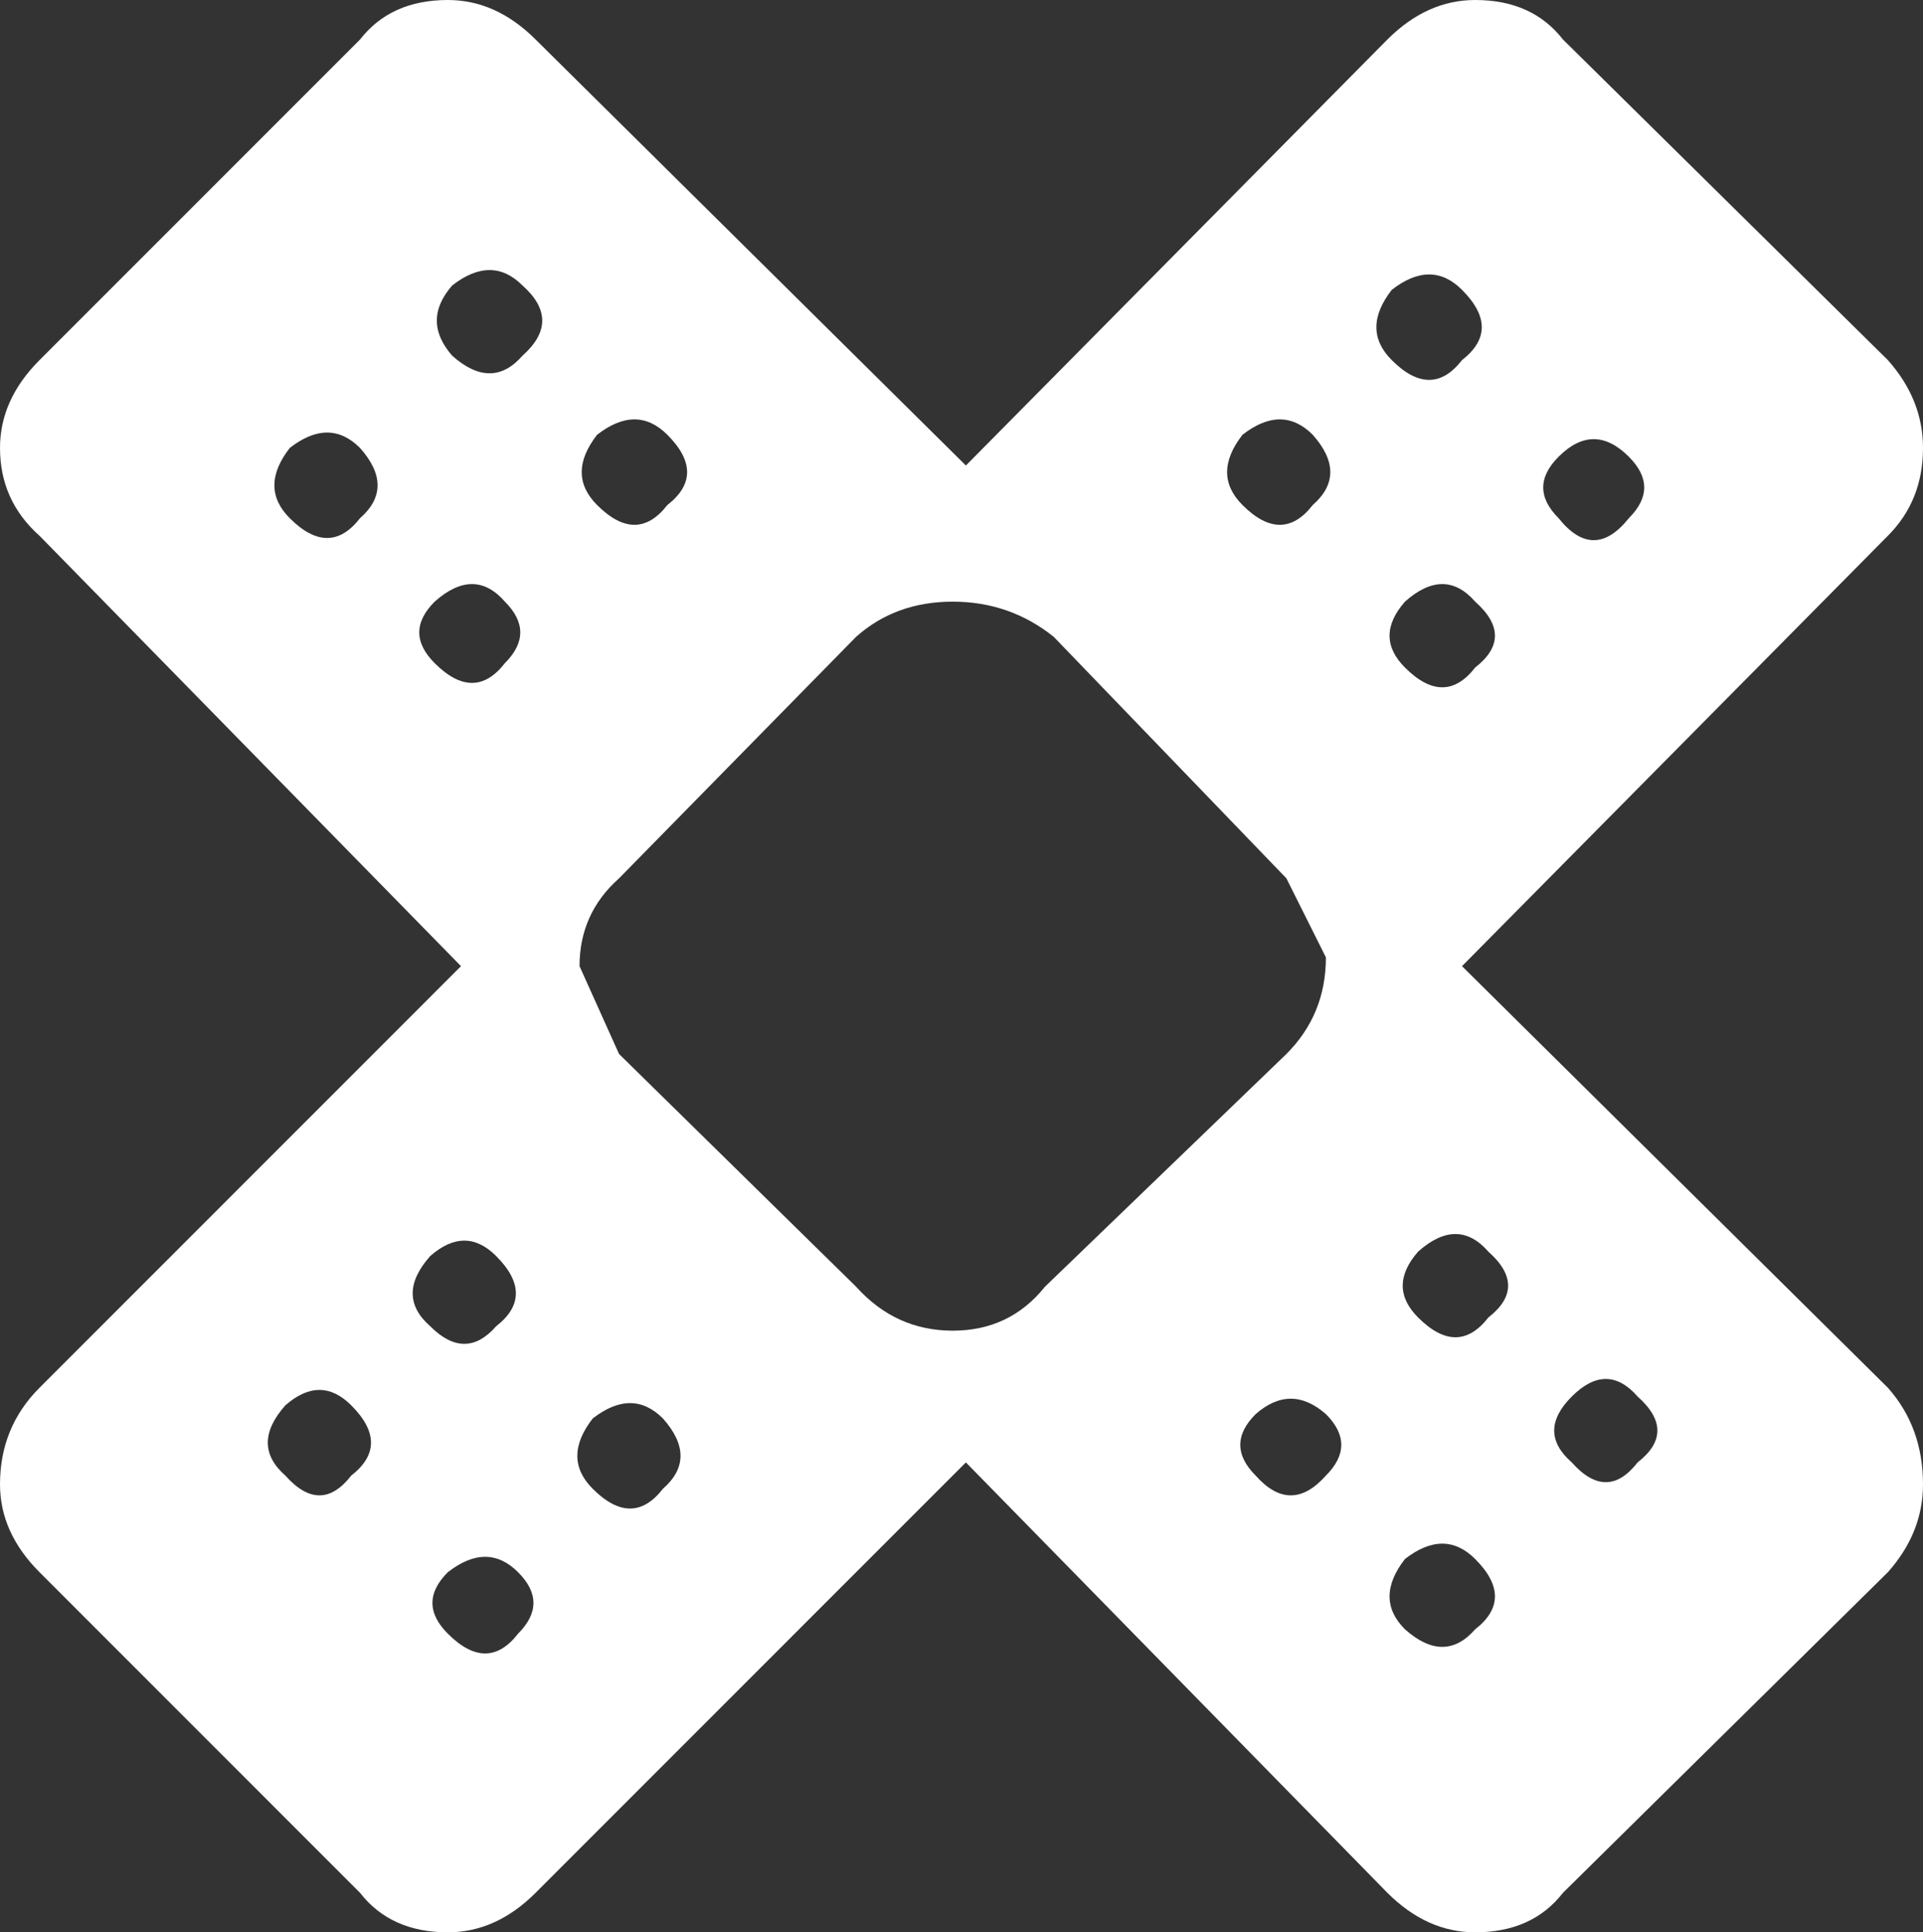 <?xml version="1.0" encoding="UTF-8" standalone="no"?>
<svg xmlns:xlink="http://www.w3.org/1999/xlink" height="22.0px" width="21.9px" xmlns="http://www.w3.org/2000/svg">
  <rect width="100%" height="100%" fill="#333333" stroke="none"/>
  <g transform="matrix(1.0, 0.0, 0.0, 1.0, -4.5, 2.1)">
    <path d="M21.3 15.65 Q20.95 15.3 20.5 15.65 20.15 16.1 20.5 16.45 20.95 16.85 21.3 16.45 21.75 16.1 21.3 15.65 M10.4 16.5 Q10.75 16.15 10.4 15.8 10.05 15.45 9.6 15.8 9.25 16.15 9.6 16.5 10.05 16.95 10.4 16.5 M8.5 14.7 Q8.95 14.35 8.5 13.9 8.15 13.55 7.75 13.9 7.35 14.35 7.75 14.7 8.15 15.15 8.5 14.7 M12.05 14.85 Q12.45 14.5 12.05 14.05 11.7 13.7 11.25 14.05 10.9 14.5 11.25 14.85 11.7 15.3 12.05 14.85 M18.8 14.0 Q18.45 14.35 18.8 14.7 19.2 15.15 19.6 14.7 19.95 14.35 19.6 14.0 19.2 13.65 18.8 14.0 M9.4 12.2 Q9.0 12.65 9.4 13.0 9.8 13.4 10.15 13.0 10.6 12.65 10.15 12.2 9.8 11.85 9.4 12.2 M9.65 1.15 Q9.3 1.55 9.65 1.95 10.1 2.35 10.45 1.95 10.9 1.55 10.45 1.15 10.1 0.8 9.65 1.15 M10.25 4.75 Q9.9 4.35 9.45 4.75 9.1 5.1 9.45 5.45 9.9 5.9 10.25 5.45 10.6 5.1 10.25 4.75 M7.8 3.0 Q7.45 3.45 7.8 3.8 8.25 4.25 8.6 3.8 9.0 3.45 8.6 3.0 8.25 2.65 7.8 3.0 M12.1 3.65 Q12.55 3.3 12.1 2.85 11.75 2.5 11.3 2.85 10.95 3.3 11.3 3.65 11.75 4.1 12.1 3.65 M23.15 13.8 Q22.8 13.4 22.4 13.8 22.0 14.2 22.4 14.55 22.8 15.0 23.15 14.55 23.6 14.2 23.15 13.8 M21.45 12.9 Q21.9 12.55 21.45 12.15 21.1 11.75 20.65 12.15 20.3 12.55 20.65 12.9 21.1 13.35 21.45 12.9 M19.6 8.8 L19.15 7.9 16.5 5.15 Q16.0 4.75 15.35 4.75 14.7 4.75 14.25 5.15 L11.55 7.9 Q11.1 8.3 11.1 8.9 L11.55 9.9 14.25 12.55 Q14.7 13.05 15.35 13.05 16.0 13.05 16.4 12.55 L19.15 9.9 Q19.6 9.45 19.6 8.8 M21.3 4.75 Q20.95 4.35 20.5 4.75 20.15 5.15 20.5 5.5 20.95 5.95 21.3 5.5 21.75 5.15 21.3 4.75 M19.45 3.65 Q19.85 3.3 19.45 2.85 19.1 2.5 18.65 2.85 18.3 3.3 18.65 3.65 19.1 4.1 19.45 3.65 M21.15 2.0 Q21.6 1.65 21.15 1.2 20.8 0.85 20.35 1.2 20.0 1.65 20.35 2.0 20.8 2.45 21.15 2.0 M22.25 3.1 Q21.9 3.45 22.25 3.8 22.65 4.3 23.05 3.8 23.4 3.45 23.05 3.1 22.65 2.7 22.25 3.1 M21.3 -2.1 Q21.95 -2.1 22.3 -1.65 L26.0 2.0 Q26.4 2.45 26.4 3.0 26.4 3.6 26.0 4.0 L21.15 8.9 26.0 13.7 Q26.4 14.15 26.4 14.8 26.4 15.35 26.0 15.8 L22.3 19.45 Q21.95 19.9 21.3 19.9 20.75 19.9 20.3 19.45 L15.5 14.55 10.6 19.45 Q10.15 19.9 9.6 19.9 8.95 19.9 8.6 19.45 L4.95 15.8 Q4.5 15.35 4.5 14.8 4.5 14.15 4.95 13.7 L9.75 8.9 4.95 4.0 Q4.5 3.6 4.5 3.0 4.5 2.45 4.95 2.0 L8.6 -1.65 Q8.95 -2.1 9.6 -2.1 10.15 -2.1 10.6 -1.65 L15.5 3.2 20.3 -1.65 Q20.75 -2.1 21.3 -2.1" fill="#ffffff" fill-rule="evenodd" stroke="none"/>
  </g>
</svg>

